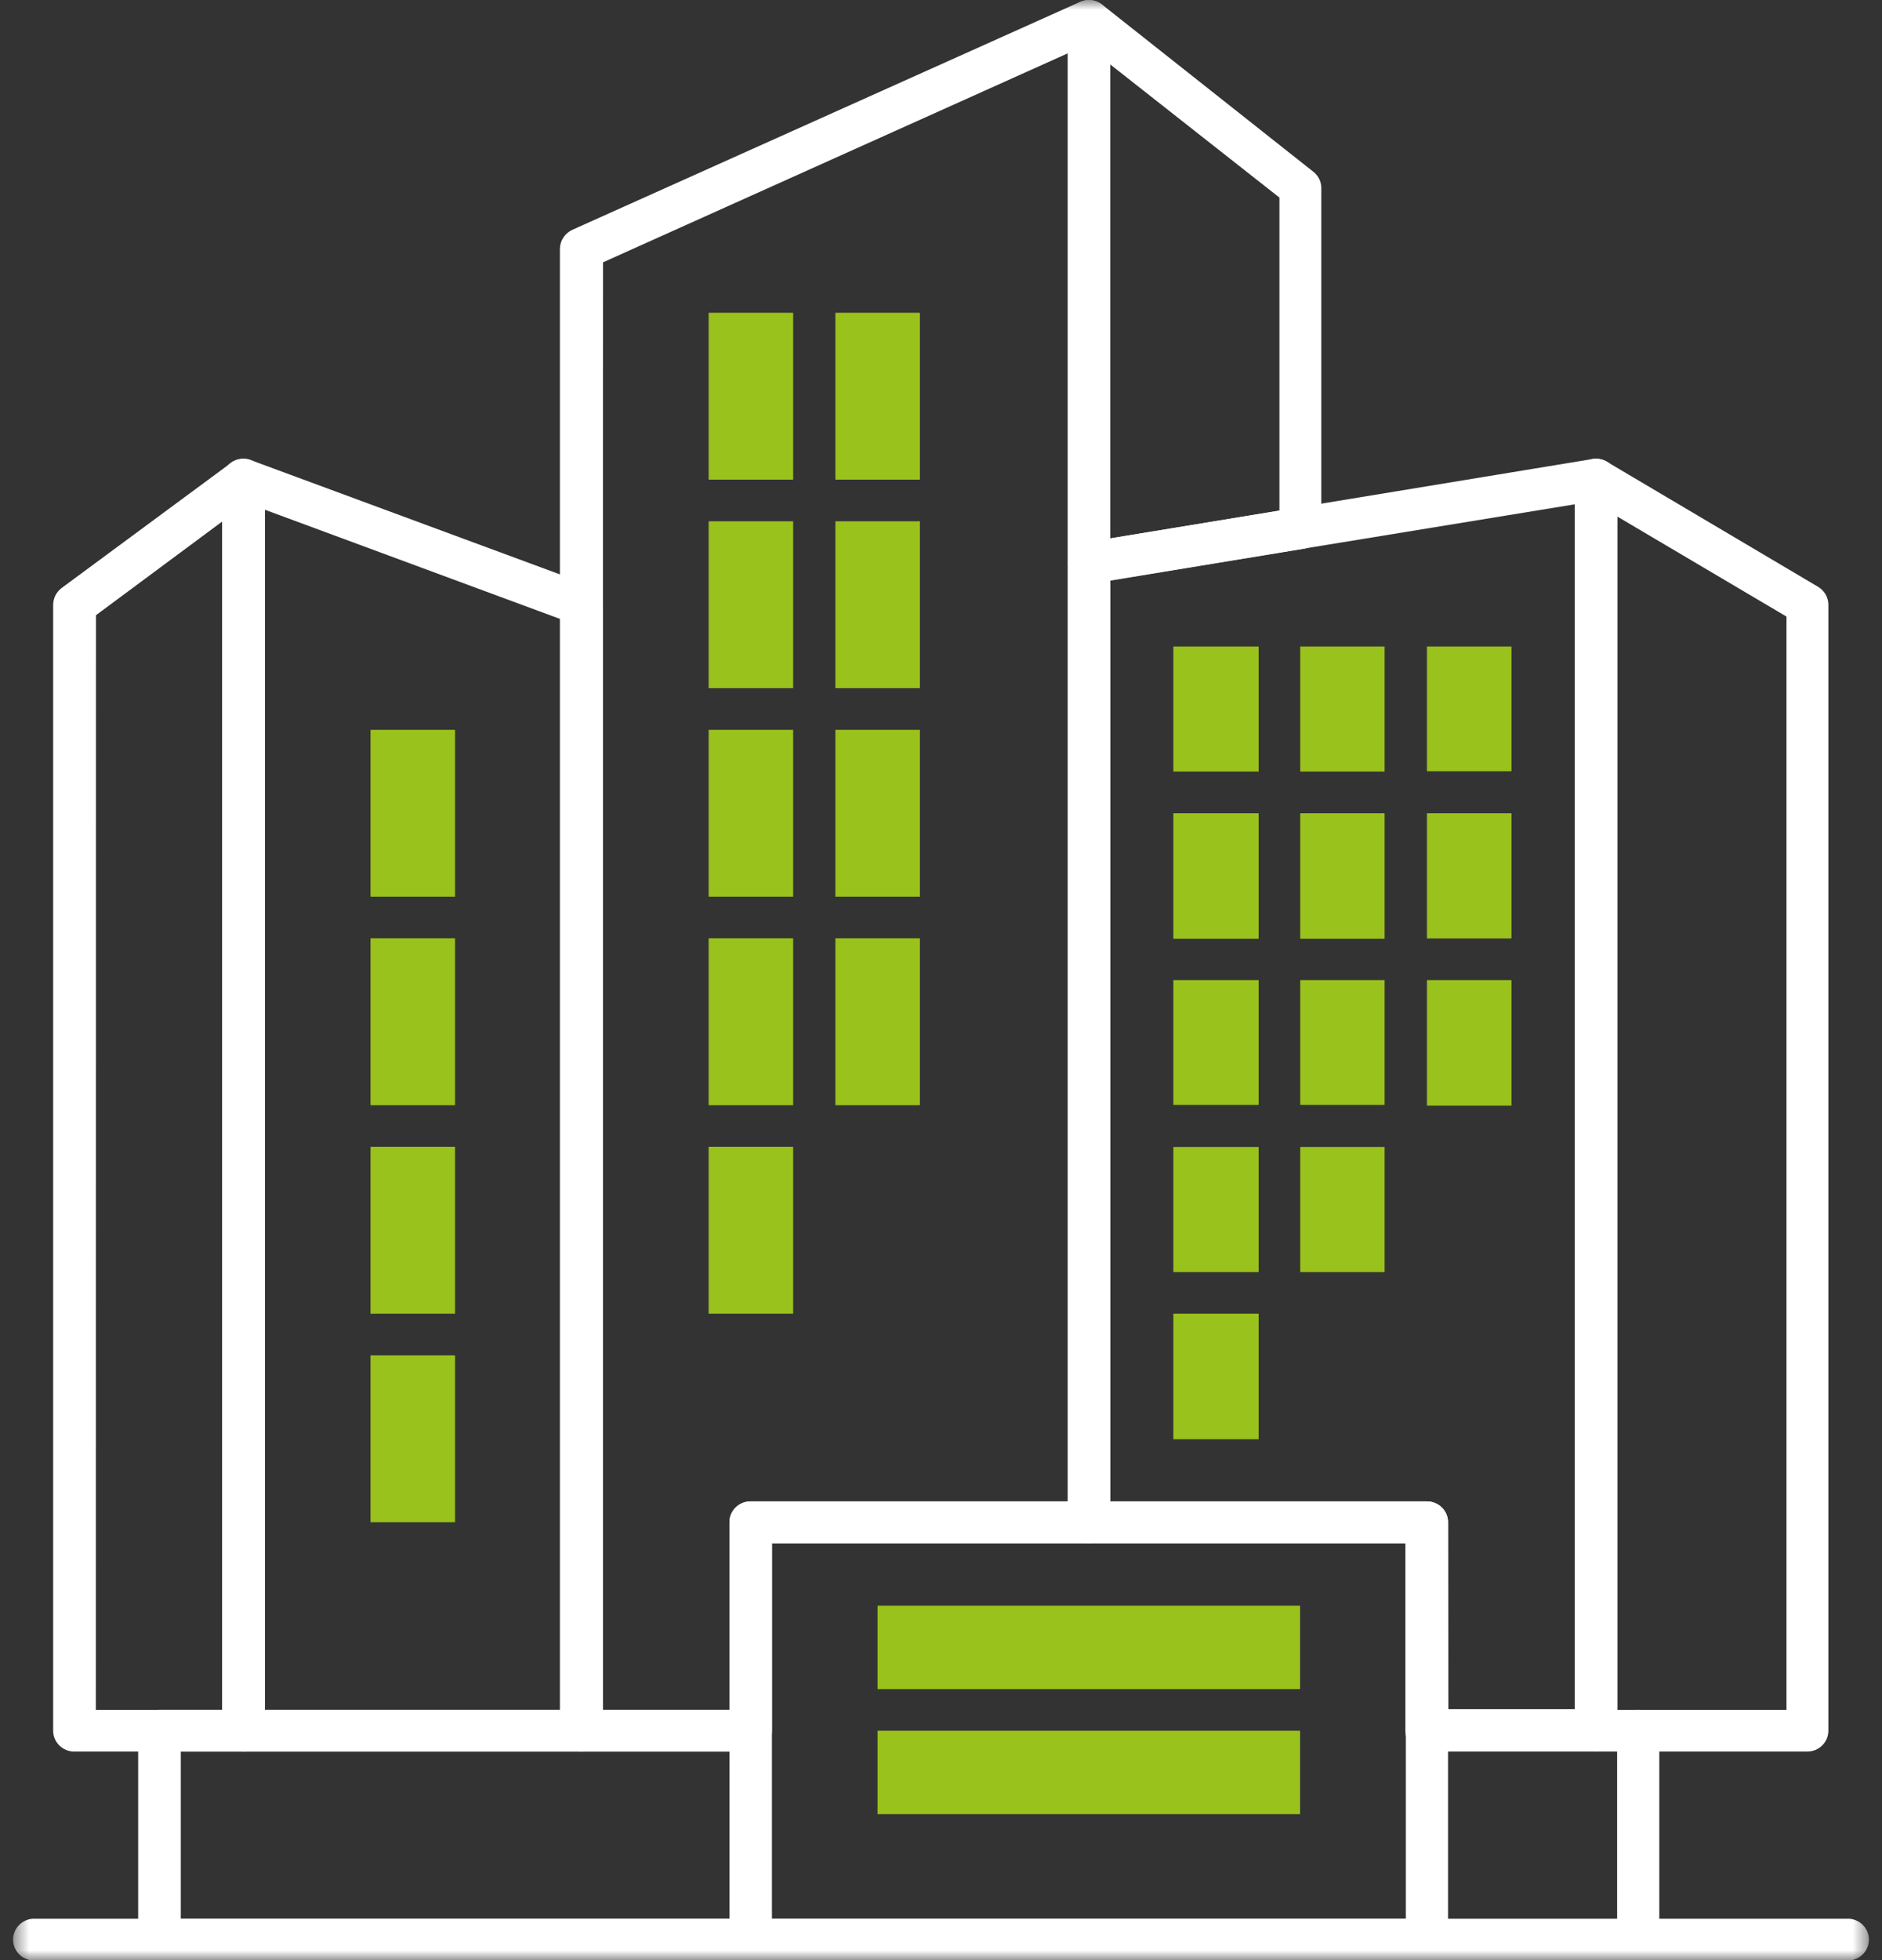 <svg width="97" height="101" viewBox="0 0 97 101" fill="none" xmlns="http://www.w3.org/2000/svg">
<rect x="0" y="0" width="97" height="101" fill="#333333" stroke="none"/>
<g clip-path="url(#clip0_1365_35)">
<path d="M47.413 26.861H43.056V35.46H47.413V26.861Z" fill="#9AC21C"/>
<path d="M40.881 16.117H36.524V24.716H40.881V16.117Z" fill="#9AC21C"/>
<path d="M47.413 16.117H43.056V24.716H47.413V16.117Z" fill="#9AC21C"/>
<path d="M40.881 26.861H36.524V35.46H40.881V26.861Z" fill="#9AC21C"/>
<path d="M40.881 37.606H36.524V46.205H40.881V37.606Z" fill="#9AC21C"/>
<path d="M47.413 37.606H43.056V46.205H47.413V37.606Z" fill="#9AC21C"/>
<path d="M40.881 48.35H36.524V56.949H40.881V48.35Z" fill="#9AC21C"/>
<path d="M23.454 37.606H19.097V46.205H23.454V37.606Z" fill="#9AC21C"/>
<path d="M23.454 48.35H19.097V56.949H23.454V48.35Z" fill="#9AC21C"/>
<path d="M23.454 59.095H19.097V67.694H23.454V59.095Z" fill="#9AC21C"/>
<path d="M23.454 69.839H19.097V78.438H23.454V69.839Z" fill="#9AC21C"/>
<path d="M47.413 48.35H43.056V56.949H47.413V48.35Z" fill="#9AC21C"/>
<path d="M60.476 39.759H64.872V33.314H60.476V39.759ZM60.476 48.374H64.872V41.905H60.476V48.374ZM60.476 74.162H64.872V67.694H60.476V74.162ZM60.476 56.933H64.872V50.504H60.476V56.933ZM67.015 65.548H71.364V59.103H67.015V65.548ZM60.476 65.548H64.872V59.103H60.476V65.548ZM67.015 56.933H71.364V50.504H67.015V56.933ZM73.546 39.744H77.903V33.314H73.546V39.744ZM73.546 48.358H77.903V41.905H73.546V48.358ZM73.546 56.972H77.903V50.504H73.546V56.972ZM67.015 39.759H71.364V33.314H67.015V39.759ZM67.015 48.374H71.364V41.905H67.015V48.374Z" fill="#9AC21C"/>
<path d="M40.881 59.095H36.524V67.694H40.881V59.095Z" fill="#9AC21C"/>
<path d="M67.007 82.737H45.23V87.037H67.007V82.737Z" fill="#9AC21C"/>
<path d="M67.007 89.183H45.23V93.482H67.007V89.183Z" fill="#9AC21C"/>
<mask id="mask0_1365_35" style="mask-type:luminance" maskUnits="userSpaceOnUse" x="0" y="0" width="97" height="102">
<path d="M96.41 0H0.59V101.008H96.41V0Z" fill="white"/>
</mask>
<g mask="url(#mask0_1365_35)">
<path d="M93.149 90.255H82.252C82.109 90.255 81.968 90.228 81.836 90.174C81.704 90.12 81.585 90.041 81.484 89.941C81.382 89.842 81.302 89.723 81.248 89.593C81.193 89.463 81.165 89.323 81.165 89.183V24.715C81.164 24.525 81.214 24.337 81.311 24.172C81.408 24.007 81.548 23.87 81.716 23.776C81.884 23.682 82.075 23.634 82.268 23.636C82.461 23.639 82.65 23.692 82.816 23.791L93.704 30.237C93.865 30.333 93.999 30.468 94.092 30.63C94.185 30.792 94.235 30.975 94.236 31.161V89.183C94.236 89.323 94.208 89.463 94.153 89.593C94.098 89.723 94.018 89.842 93.917 89.941C93.816 90.041 93.697 90.12 93.565 90.174C93.433 90.228 93.291 90.255 93.149 90.255ZM83.347 88.11H92.077V31.771L83.347 26.611V88.11Z" fill="white"/>
<path d="M56.142 30.088C55.883 30.087 55.633 29.995 55.436 29.829C55.319 29.733 55.223 29.614 55.156 29.479C55.089 29.344 55.052 29.196 55.047 29.046V1.073C55.046 0.873 55.103 0.677 55.209 0.506C55.316 0.336 55.468 0.199 55.65 0.11C55.834 0.021 56.04 -0.015 56.244 0.007C56.448 0.029 56.641 0.108 56.801 0.235L67.689 8.849C67.818 8.949 67.922 9.076 67.993 9.221C68.065 9.367 68.102 9.526 68.102 9.687V27.221C68.101 27.476 68.009 27.722 67.842 27.916C67.675 28.109 67.444 28.238 67.189 28.279L56.301 30.072H56.126M57.213 3.313V27.746L65.943 26.313V10.181L57.213 3.313Z" fill="white"/>
<path d="M29.993 90.255H12.534C12.391 90.255 12.249 90.228 12.117 90.174C11.986 90.12 11.866 90.041 11.765 89.941C11.664 89.842 11.584 89.723 11.529 89.593C11.474 89.463 11.446 89.323 11.446 89.183V24.715C11.447 24.542 11.489 24.371 11.571 24.216C11.652 24.062 11.77 23.93 11.915 23.831C12.058 23.73 12.224 23.666 12.399 23.645C12.573 23.623 12.75 23.644 12.915 23.705L30.374 30.158C30.581 30.235 30.759 30.372 30.886 30.551C31.012 30.73 31.08 30.942 31.08 31.161V89.183C31.08 89.323 31.052 89.463 30.997 89.593C30.943 89.723 30.863 89.842 30.762 89.941C30.661 90.041 30.541 90.12 30.409 90.174C30.277 90.228 30.136 90.255 29.993 90.255ZM13.652 88.11H28.898V31.905L13.652 26.266V88.11Z" fill="white"/>
<path d="M12.565 90.255H3.835C3.692 90.257 3.55 90.23 3.417 90.176C3.284 90.123 3.163 90.044 3.061 89.944C2.96 89.844 2.879 89.726 2.824 89.595C2.769 89.464 2.74 89.324 2.74 89.183V31.161C2.742 30.994 2.782 30.829 2.857 30.68C2.933 30.531 3.042 30.401 3.177 30.299L11.906 23.854C12.068 23.735 12.26 23.662 12.461 23.645C12.663 23.627 12.865 23.665 13.045 23.755C13.226 23.844 13.377 23.981 13.483 24.151C13.589 24.321 13.645 24.516 13.644 24.715V89.183C13.644 89.323 13.616 89.463 13.562 89.593C13.507 89.723 13.427 89.842 13.326 89.941C13.225 90.041 13.105 90.12 12.973 90.174C12.841 90.228 12.7 90.255 12.557 90.255M4.939 88.11H11.47V26.861L4.946 31.701L4.939 88.11Z" fill="white"/>
<path d="M38.683 90.255H29.954C29.81 90.257 29.668 90.23 29.535 90.176C29.402 90.123 29.281 90.044 29.18 89.944C29.078 89.844 28.997 89.726 28.942 89.595C28.887 89.464 28.858 89.324 28.858 89.183V12.82C28.861 12.614 28.923 12.412 29.037 12.239C29.151 12.066 29.312 11.928 29.501 11.841L55.675 0.094C55.84 0.021 56.022 -0.01 56.203 0.004C56.385 0.018 56.559 0.076 56.712 0.173C56.865 0.27 56.991 0.403 57.078 0.56C57.166 0.718 57.213 0.894 57.214 1.073V78.438C57.214 78.72 57.102 78.99 56.901 79.191C56.701 79.392 56.428 79.507 56.143 79.511H39.786V89.183C39.786 89.325 39.758 89.466 39.702 89.597C39.647 89.728 39.565 89.847 39.462 89.947C39.36 90.047 39.238 90.125 39.104 90.178C38.971 90.231 38.827 90.258 38.683 90.255ZM31.065 88.11H37.596V78.438C37.596 78.153 37.711 77.881 37.914 77.679C38.118 77.478 38.395 77.365 38.683 77.365H55.032V2.749L31.081 13.517L31.065 88.11Z" fill="white"/>
<path d="M82.252 90.255H73.522C73.379 90.255 73.238 90.228 73.106 90.174C72.974 90.12 72.854 90.041 72.753 89.941C72.652 89.842 72.572 89.723 72.518 89.593C72.463 89.463 72.435 89.324 72.435 89.183V79.511H56.142C55.999 79.512 55.856 79.485 55.724 79.432C55.591 79.378 55.47 79.299 55.368 79.2C55.266 79.1 55.185 78.981 55.13 78.85C55.075 78.72 55.047 78.58 55.047 78.438V29.015C55.047 28.76 55.139 28.513 55.306 28.318C55.473 28.123 55.704 27.992 55.959 27.95L82.093 23.651C82.249 23.627 82.408 23.636 82.56 23.678C82.712 23.72 82.853 23.793 82.974 23.893C83.091 23.989 83.186 24.109 83.253 24.244C83.32 24.379 83.358 24.526 83.363 24.676V89.144C83.363 89.285 83.335 89.425 83.279 89.556C83.224 89.687 83.143 89.805 83.042 89.905C82.94 90.005 82.819 90.084 82.686 90.137C82.553 90.19 82.411 90.217 82.268 90.216M74.649 88.071H81.18V25.984L57.229 29.9V77.365H73.546C73.834 77.365 74.111 77.478 74.315 77.68C74.519 77.881 74.633 78.154 74.633 78.438L74.649 88.071Z" fill="white"/>
<path d="M73.546 101.024H38.683C38.539 101.024 38.398 100.996 38.265 100.941C38.133 100.887 38.012 100.807 37.911 100.707C37.81 100.606 37.73 100.487 37.676 100.356C37.622 100.225 37.595 100.084 37.596 99.943V78.438C37.596 78.154 37.71 77.881 37.914 77.68C38.118 77.478 38.395 77.365 38.683 77.365H73.546C73.835 77.365 74.111 77.478 74.315 77.68C74.519 77.881 74.633 78.154 74.633 78.438V99.927C74.637 100.07 74.611 100.212 74.558 100.345C74.504 100.478 74.425 100.599 74.324 100.701C74.222 100.803 74.101 100.884 73.968 100.94C73.834 100.995 73.691 101.024 73.546 101.024ZM39.786 98.87H72.459V79.527H39.786V98.87Z" fill="white"/>
<path d="M95.323 101.023H1.677C1.403 101 1.149 100.877 0.963 100.678C0.778 100.478 0.675 100.217 0.675 99.947C0.675 99.676 0.778 99.415 0.963 99.216C1.149 99.016 1.403 98.893 1.677 98.87H95.323C95.596 98.893 95.851 99.016 96.036 99.216C96.222 99.415 96.325 99.676 96.325 99.947C96.325 100.217 96.222 100.478 96.036 100.678C95.851 100.877 95.596 101 95.323 101.023Z" fill="white"/>
<path d="M38.683 101.024H8.208C7.919 101.021 7.643 100.907 7.439 100.704C7.235 100.502 7.121 100.228 7.121 99.943V89.183C7.123 88.899 7.238 88.627 7.442 88.426C7.645 88.225 7.921 88.112 8.208 88.11H38.683C38.971 88.11 39.248 88.223 39.452 88.424C39.656 88.625 39.77 88.898 39.77 89.183V99.927C39.773 100.07 39.748 100.212 39.694 100.345C39.641 100.478 39.562 100.599 39.46 100.701C39.359 100.803 39.238 100.884 39.105 100.94C38.971 100.995 38.828 101.024 38.683 101.024ZM9.319 98.87H37.612V90.255H9.319V98.87Z" fill="white"/>
<path d="M84.435 101.024C84.291 101.024 84.15 100.996 84.017 100.941C83.885 100.887 83.764 100.807 83.663 100.707C83.562 100.606 83.482 100.487 83.428 100.356C83.374 100.225 83.347 100.084 83.348 99.943V89.183C83.348 88.898 83.462 88.625 83.666 88.424C83.87 88.223 84.147 88.11 84.435 88.11C84.723 88.11 85 88.223 85.204 88.424C85.408 88.625 85.522 88.898 85.522 89.183V99.927C85.523 100.069 85.496 100.209 85.442 100.34C85.388 100.471 85.308 100.59 85.207 100.691C85.106 100.791 84.985 100.871 84.853 100.925C84.72 100.98 84.578 101.008 84.435 101.008" fill="white"/>
</g>
</g>
<defs>
<clipPath id="clip0_1365_35">
<rect width="95.82" height="101" fill="white" transform="translate(0.59)"/>
</clipPath>
</defs>
</svg>
